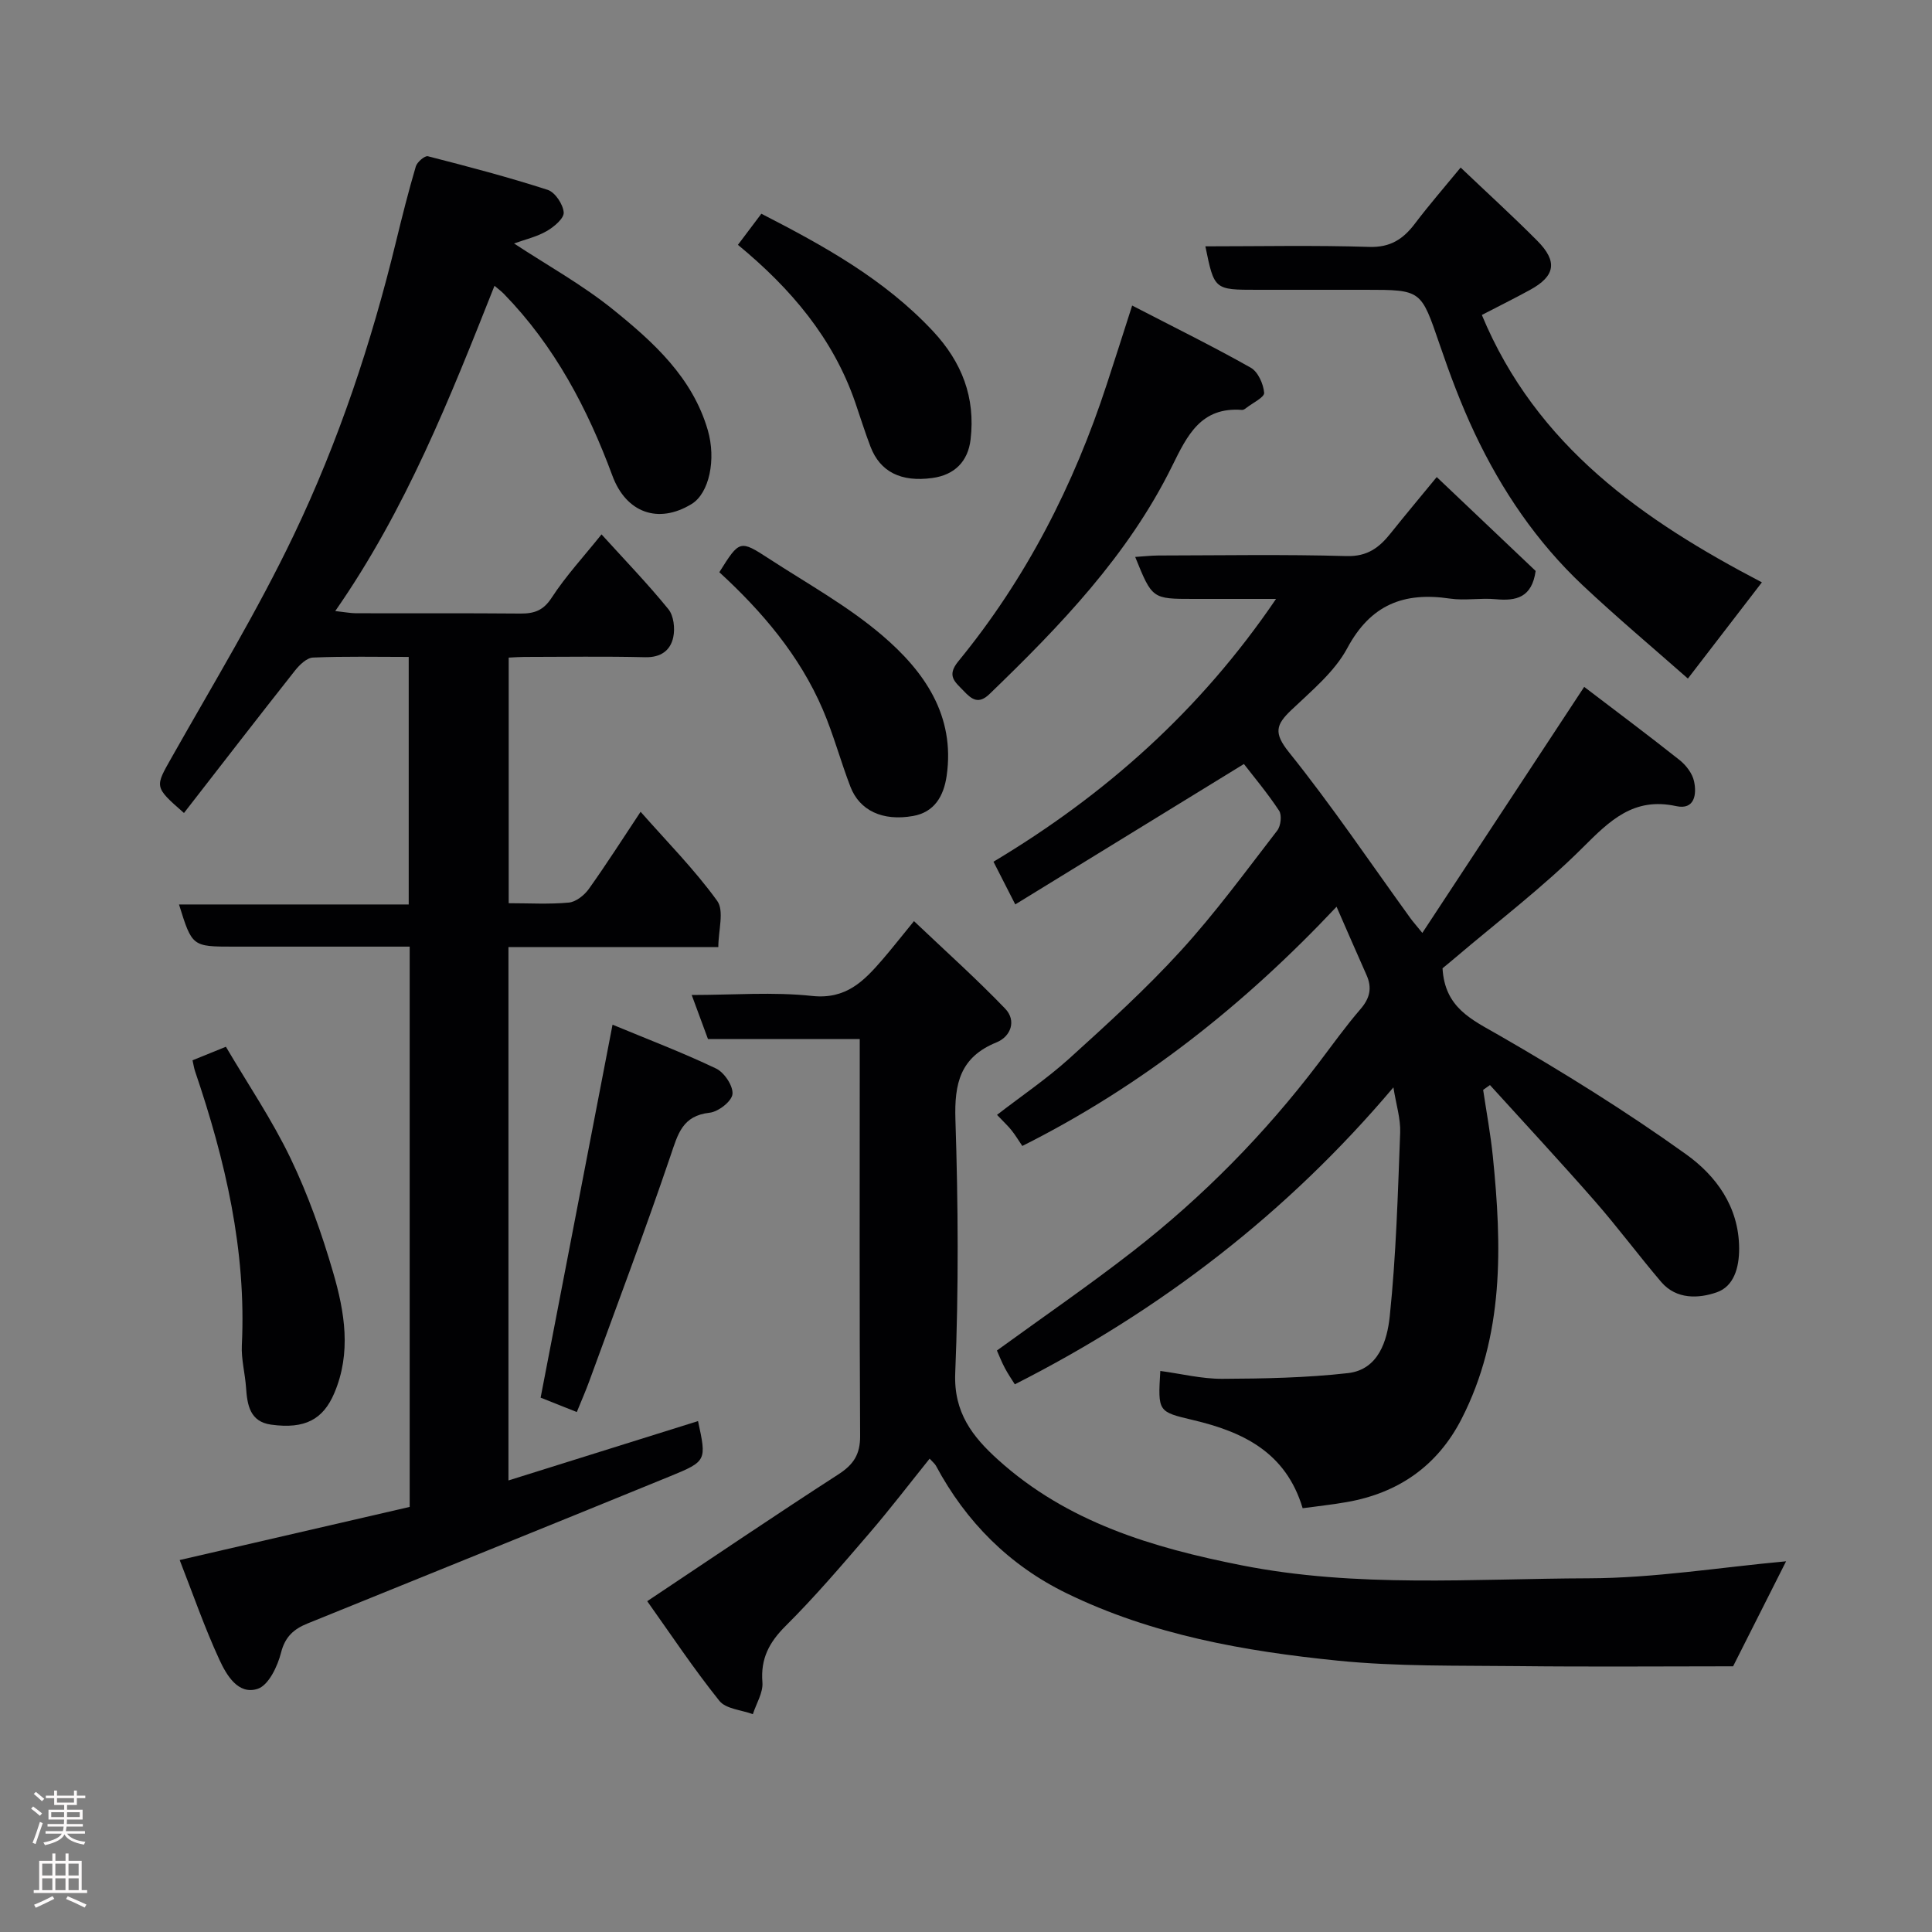 <svg enable-background="new 0 0 400 400" viewBox="0 0 400 400" xmlns="http://www.w3.org/2000/svg"><rect x="0" y="0" width="400" height="400" fill="#808080" stroke="none"/><g fill="#010103"><path d="m124.54 110.64c4.85 5.34 9.57 10.23 13.84 15.48 1.11 1.36 1.4 3.99 1.01 5.81-.58 2.74-2.57 4.22-5.82 4.14-8.33-.2-16.66-.07-25-.06-.98 0-1.95.08-3.25.14v50.85c4.22 0 8.36.25 12.44-.13 1.48-.14 3.21-1.51 4.14-2.81 3.67-5.14 7.07-10.48 10.73-15.99 5.43 6.17 11.16 11.94 15.86 18.45 1.49 2.07.23 6.13.23 9.57-15.28 0-29.23 0-43.45 0v110.42c13.31-4.17 26.28-8.23 39.25-12.29 1.76 8.16 1.82 8.31-5.75 11.41-25.01 10.23-50.07 20.33-75.11 30.5-2.77 1.12-4.63 2.69-5.47 6.02-.71 2.83-2.58 6.76-4.83 7.5-4.05 1.34-6.47-2.86-7.92-5.99-3.11-6.73-5.54-13.78-8.24-20.67 16.54-3.82 32.05-7.4 47.62-11 0-38.75 0-77.04 0-116-5.55 0-10.98 0-16.41 0-6.67 0-13.33 0-20 0-8.63 0-8.63 0-11.35-8.73h47.56c0-17.23 0-33.95 0-51.25-6.61 0-13.22-.15-19.82.13-1.29.05-2.79 1.51-3.73 2.7-7.71 9.76-15.32 19.62-22.98 29.48-6.26-5.48-6.02-5.35-2.48-11.62 8.59-15.21 17.69-30.19 25.21-45.92 9.28-19.39 16.08-39.81 21.17-60.75 1.27-5.21 2.58-10.42 4.1-15.57.27-.91 1.86-2.27 2.5-2.11 8.32 2.13 16.64 4.32 24.81 6.96 1.53.5 3.18 2.99 3.31 4.67.09 1.23-2.02 3.01-3.53 3.87-2.07 1.19-4.5 1.74-6.75 2.56 6.87 4.52 14.18 8.56 20.58 13.74 8.31 6.72 16.34 13.98 19.52 24.87 1.79 6.13.3 13.11-3.34 15.33-6.93 4.23-13.57 1.79-16.4-5.86-5.15-13.92-11.98-26.87-22.45-37.63-.56-.58-1.23-1.06-1.96-1.69-9.22 23.24-18.3 46.27-32.97 67.34 1.91.21 3.12.45 4.33.46 11.33.03 22.66-.04 34 .06 2.86.02 4.75-.61 6.49-3.3 2.93-4.5 6.63-8.5 10.31-13.09z"/><path d="m210.2 187.25c-1.85-3.64-3.03-5.95-4.51-8.84 23.09-13.82 42.79-31.27 58.5-54.41-6.28 0-11.69 0-17.09 0-8.55 0-8.55 0-12.07-8.69 1.69-.11 3.23-.29 4.78-.3 13-.02 26-.25 38.99.12 4.32.12 6.77-1.77 9.12-4.72 3.06-3.83 6.22-7.6 9.54-11.64 7.09 6.72 13.93 13.22 20.48 19.44-.78 5.52-4.02 6.25-8.27 5.85-3.14-.3-6.38.33-9.48-.13-9.51-1.41-16.4 1.22-21.25 10.26-2.65 4.94-7.42 8.84-11.6 12.83-3.18 3.03-3.68 4.73-.47 8.73 8.88 11.06 16.83 22.87 25.16 34.38.47.65 1.01 1.25 2.45 3.02 11.3-17.18 22.26-33.84 33.51-50.94 6.36 4.85 13.13 9.9 19.75 15.15 1.34 1.07 2.64 2.76 2.99 4.38.59 2.69.14 5.99-3.69 5.16-8.8-1.92-13.74 2.98-19.38 8.61-8.24 8.22-17.6 15.31-26.49 22.88-1.01.86-2.04 1.7-2.51 2.08.47 8.19 6.01 10.6 11.65 13.84 13.27 7.64 26.34 15.76 38.77 24.67 6.17 4.42 10.95 10.82 10.99 19.47.02 4.08-1.13 7.88-4.61 9.1-3.71 1.3-8.37 1.56-11.53-2.14-4.68-5.5-8.99-11.31-13.74-16.74-7.11-8.12-14.46-16.03-21.71-24.02-.47.33-.94.67-1.41 1 .68 4.57 1.53 9.12 2 13.7 1.89 18.63 2.4 37.15-6.5 54.48-4.97 9.66-13.03 15.27-23.68 17.15-3.04.54-6.11.86-9.19 1.28-3.48-11.62-12.39-15.81-22.63-18.24-7.34-1.74-7.35-1.68-6.84-10.18 4.31.58 8.58 1.65 12.84 1.63 8.67-.04 17.4-.21 26-1.18 6.38-.72 8.14-6.81 8.66-11.74 1.32-12.62 1.68-25.35 2.16-38.05.11-2.89-.84-5.81-1.4-9.37-21.9 25.92-48.08 46.12-78.38 61.48-.58-.93-1.4-2.11-2.06-3.36-.67-1.26-1.19-2.6-1.65-3.64 9.51-6.91 19.08-13.48 28.21-20.59 14.46-11.26 27.25-24.26 38.35-38.87 2.87-3.78 5.63-7.65 8.72-11.23 1.95-2.26 2.43-4.4 1.24-7.06-1.98-4.44-3.91-8.9-6.2-14.13-19.05 20.24-40.2 37.06-65.06 49.53-.8-1.18-1.45-2.26-2.23-3.24-.72-.91-1.59-1.7-3.01-3.2 5.1-3.94 10.34-7.49 14.99-11.69 7.92-7.17 15.86-14.39 23.05-22.27 7.17-7.85 13.48-16.49 19.99-24.92.73-.95.98-3.18.37-4.1-2.43-3.68-5.28-7.07-7.28-9.66-15.87 9.73-31.5 19.33-47.34 29.07z"/><path d="m134 331.51c13.76-9.17 26.57-17.86 39.58-26.26 3.13-2.02 4.52-4.13 4.5-7.94-.15-25.82-.08-51.65-.08-77.48 0-1.46 0-2.92 0-4.7-10.76 0-21.03 0-31.42 0-1.15-3.12-2.2-5.96-3.37-9.13 8.64 0 16.87-.67 24.93.2 7.02.75 10.71-3.07 14.53-7.49 1.93-2.23 3.74-4.56 6.56-8 6.57 6.24 12.96 11.96 18.88 18.12 2.38 2.48 1.18 5.77-1.79 6.98-7.52 3.06-8.75 8.49-8.51 16 .57 17.48.68 35-.04 52.47-.34 8.19 3.6 13.19 8.85 17.93 14.33 12.96 31.98 18.22 50.45 21.87 23.85 4.72 47.91 2.76 71.88 2.69 13.54-.04 27.08-2.26 40.84-3.52-3.6 7.13-7.13 14.12-10.97 21.74-14.3 0-29.45.13-44.59-.04-12.43-.14-24.94.11-37.27-1.13-19.32-1.95-38.5-5.34-56.17-13.97-11.79-5.75-20.78-14.74-27.01-26.38-.23-.42-.65-.74-1.31-1.47-4.22 5.25-8.24 10.51-12.55 15.52-5.59 6.5-11.17 13.05-17.24 19.09-3.44 3.42-5.23 6.79-4.83 11.7.17 2.13-1.27 4.39-1.98 6.59-2.36-.88-5.59-1.07-6.94-2.77-5.38-6.72-10.17-13.93-14.93-20.62z"/><path d="m364.78 120.57c-4.99 6.49-9.76 12.69-15.32 19.92-7.07-6.24-14.6-12.56-21.75-19.28-9.53-8.96-16.8-19.69-22.37-31.47-2.83-5.99-5.17-12.24-7.31-18.52-3.84-11.18-3.71-11.22-15.3-11.22-7.49 0-14.98 0-22.48 0-8.85 0-8.85 0-10.69-9 11.35 0 22.65-.24 33.93.12 4.41.14 7.06-1.65 9.49-4.87 2.87-3.79 5.99-7.38 9.43-11.56 5.47 5.21 10.79 10.05 15.86 15.15 4.28 4.31 3.74 7.32-1.51 10.19-3.14 1.72-6.36 3.31-9.96 5.18 11.32 27.23 33.48 42.56 57.98 55.36z"/><path d="m234.4 63.26c8.79 4.55 16.8 8.49 24.56 12.87 1.5.85 2.61 3.35 2.77 5.19.08.93-2.36 2.09-3.68 3.12-.25.2-.6.45-.88.43-8.51-.66-11.33 5.2-14.5 11.63-9.09 18.46-23.17 33.07-37.8 47.19-2.29 2.21-3.7 1.1-5.36-.65-1.73-1.83-3.61-3.05-1.11-6.11 14.02-17.1 23.93-36.46 30.77-57.44 1.67-5.08 3.29-10.18 5.23-16.23z"/><path d="m39.86 219.52c2.12-.86 4.17-1.69 6.91-2.8 4.51 7.67 9.54 15.09 13.38 23.08 3.64 7.57 6.48 15.6 8.83 23.67 2.38 8.17 3.8 16.61.22 24.99-2.31 5.41-6.05 7.46-13.05 6.5-4.41-.6-4.96-4.06-5.21-7.68-.2-2.93-1.01-5.86-.87-8.75.96-19.64-3.43-38.34-9.68-56.73-.21-.61-.3-1.25-.53-2.28z"/><path d="m119.42 292.35c-2.92-1.16-5.3-2.11-7.49-2.98 4.91-25.48 9.8-50.79 14.89-77.22 7.27 3.02 14.49 5.76 21.44 9.08 1.7.81 3.57 3.62 3.39 5.3-.16 1.5-2.94 3.66-4.75 3.85-5.61.62-6.54 4.39-8.04 8.81-5.33 15.7-11.19 31.22-16.87 46.8-.72 1.98-1.57 3.9-2.57 6.36z"/><path d="m148.93 118.47c4.18-6.66 4.23-6.74 10.3-2.79 7.91 5.15 16.29 9.78 23.42 15.87 8.66 7.39 15.16 16.55 13.34 29.11-.61 4.18-2.54 7.5-6.94 8.28-6.34 1.13-11.08-1.14-12.97-6.03-2.04-5.29-3.5-10.81-5.73-16.01-4.81-11.21-12.58-20.31-21.42-28.43z"/><path d="m152.78 50.69c1.86-2.47 3.33-4.42 4.85-6.44 12.85 6.6 25.43 13.52 35.51 24.29 6.03 6.45 8.83 13.75 7.81 22.44-.53 4.55-3.31 7.35-7.89 7.98-6.54.91-10.84-1.29-12.83-6.47-1.16-3.03-2.12-6.14-3.18-9.22-4.58-13.24-13.27-23.51-24.27-32.58z"/></g><path d="m6.44 374.46.42-.45c.65.47 1.27.95 1.85 1.44l-.45.49c-.65-.56-1.25-1.06-1.82-1.48m.93 7.33-.63-.26c.55-1.36 1.05-2.8 1.52-4.33.19.1.38.19.59.27-.46 1.29-.95 2.73-1.48 4.32m-.38-10.38.44-.42c.43.34 1.01.82 1.74 1.44l-.49.49c-.53-.51-1.09-1.01-1.69-1.51m2.5.35h1.72v-1.04h.59v1.04h3.52v-1.04h.59v1.04h1.75v.53h-1.75v1.42h-2.03v.97h3.22v2.03h-3.24c0 .35-.01.66-.03.93h3.32v.53h-3.37c-.03.27-.08.58-.15.94h3.96v.53h-3.71c.67.92 1.93 1.48 3.79 1.68-.13.24-.23.44-.29.59-2.13-.38-3.48-1.08-4.04-2.12-.43.97-1.77 1.72-4.03 2.23-.09-.19-.2-.37-.33-.55 2.1-.42 3.37-1.03 3.81-1.83h-3.36v-.53h3.58c.08-.29.13-.61.16-.94h-3.33v-.53h3.39c.02-.27.04-.58.04-.93h-3.23v-2.03h3.25v-.97h-2.07v-1.42h-1.73zm1.12 3.44v1h2.65c.01-.3.02-.44.01-.4v-.25-.35zm1.19-2h3.52v-.91h-3.52zm4.71 2h-2.63v.59c0 .16-.01.28-.01.4h2.64z" fill="#fcfafa"/><path d="m13.56 383.74h.63v1.52h2.72v6.07h1.13v.6h-11.06v-.6h1.13v-6.07h2.73v-1.52h.63v1.52h2.1v-1.52zm-2.69 8.83.38.56c-1.24.63-2.53 1.25-3.85 1.85-.1-.21-.21-.42-.34-.63 1.36-.55 2.63-1.15 3.81-1.78m-2.13-4.27h2.1v-2.45h-2.1zm0 3.04h2.1v-2.46h-2.1zm2.72-3.04h2.1v-2.45h-2.1zm0 3.04h2.1v-2.46h-2.1zm6.07 3.6c-1.41-.71-2.7-1.3-3.86-1.78l.35-.56c1.45.62 2.75 1.19 3.88 1.72zm-1.25-9.09h-2.1v2.45h2.1zm-2.09 5.49h2.1v-2.46h-2.1z" fill="#fcfafa"/></svg>